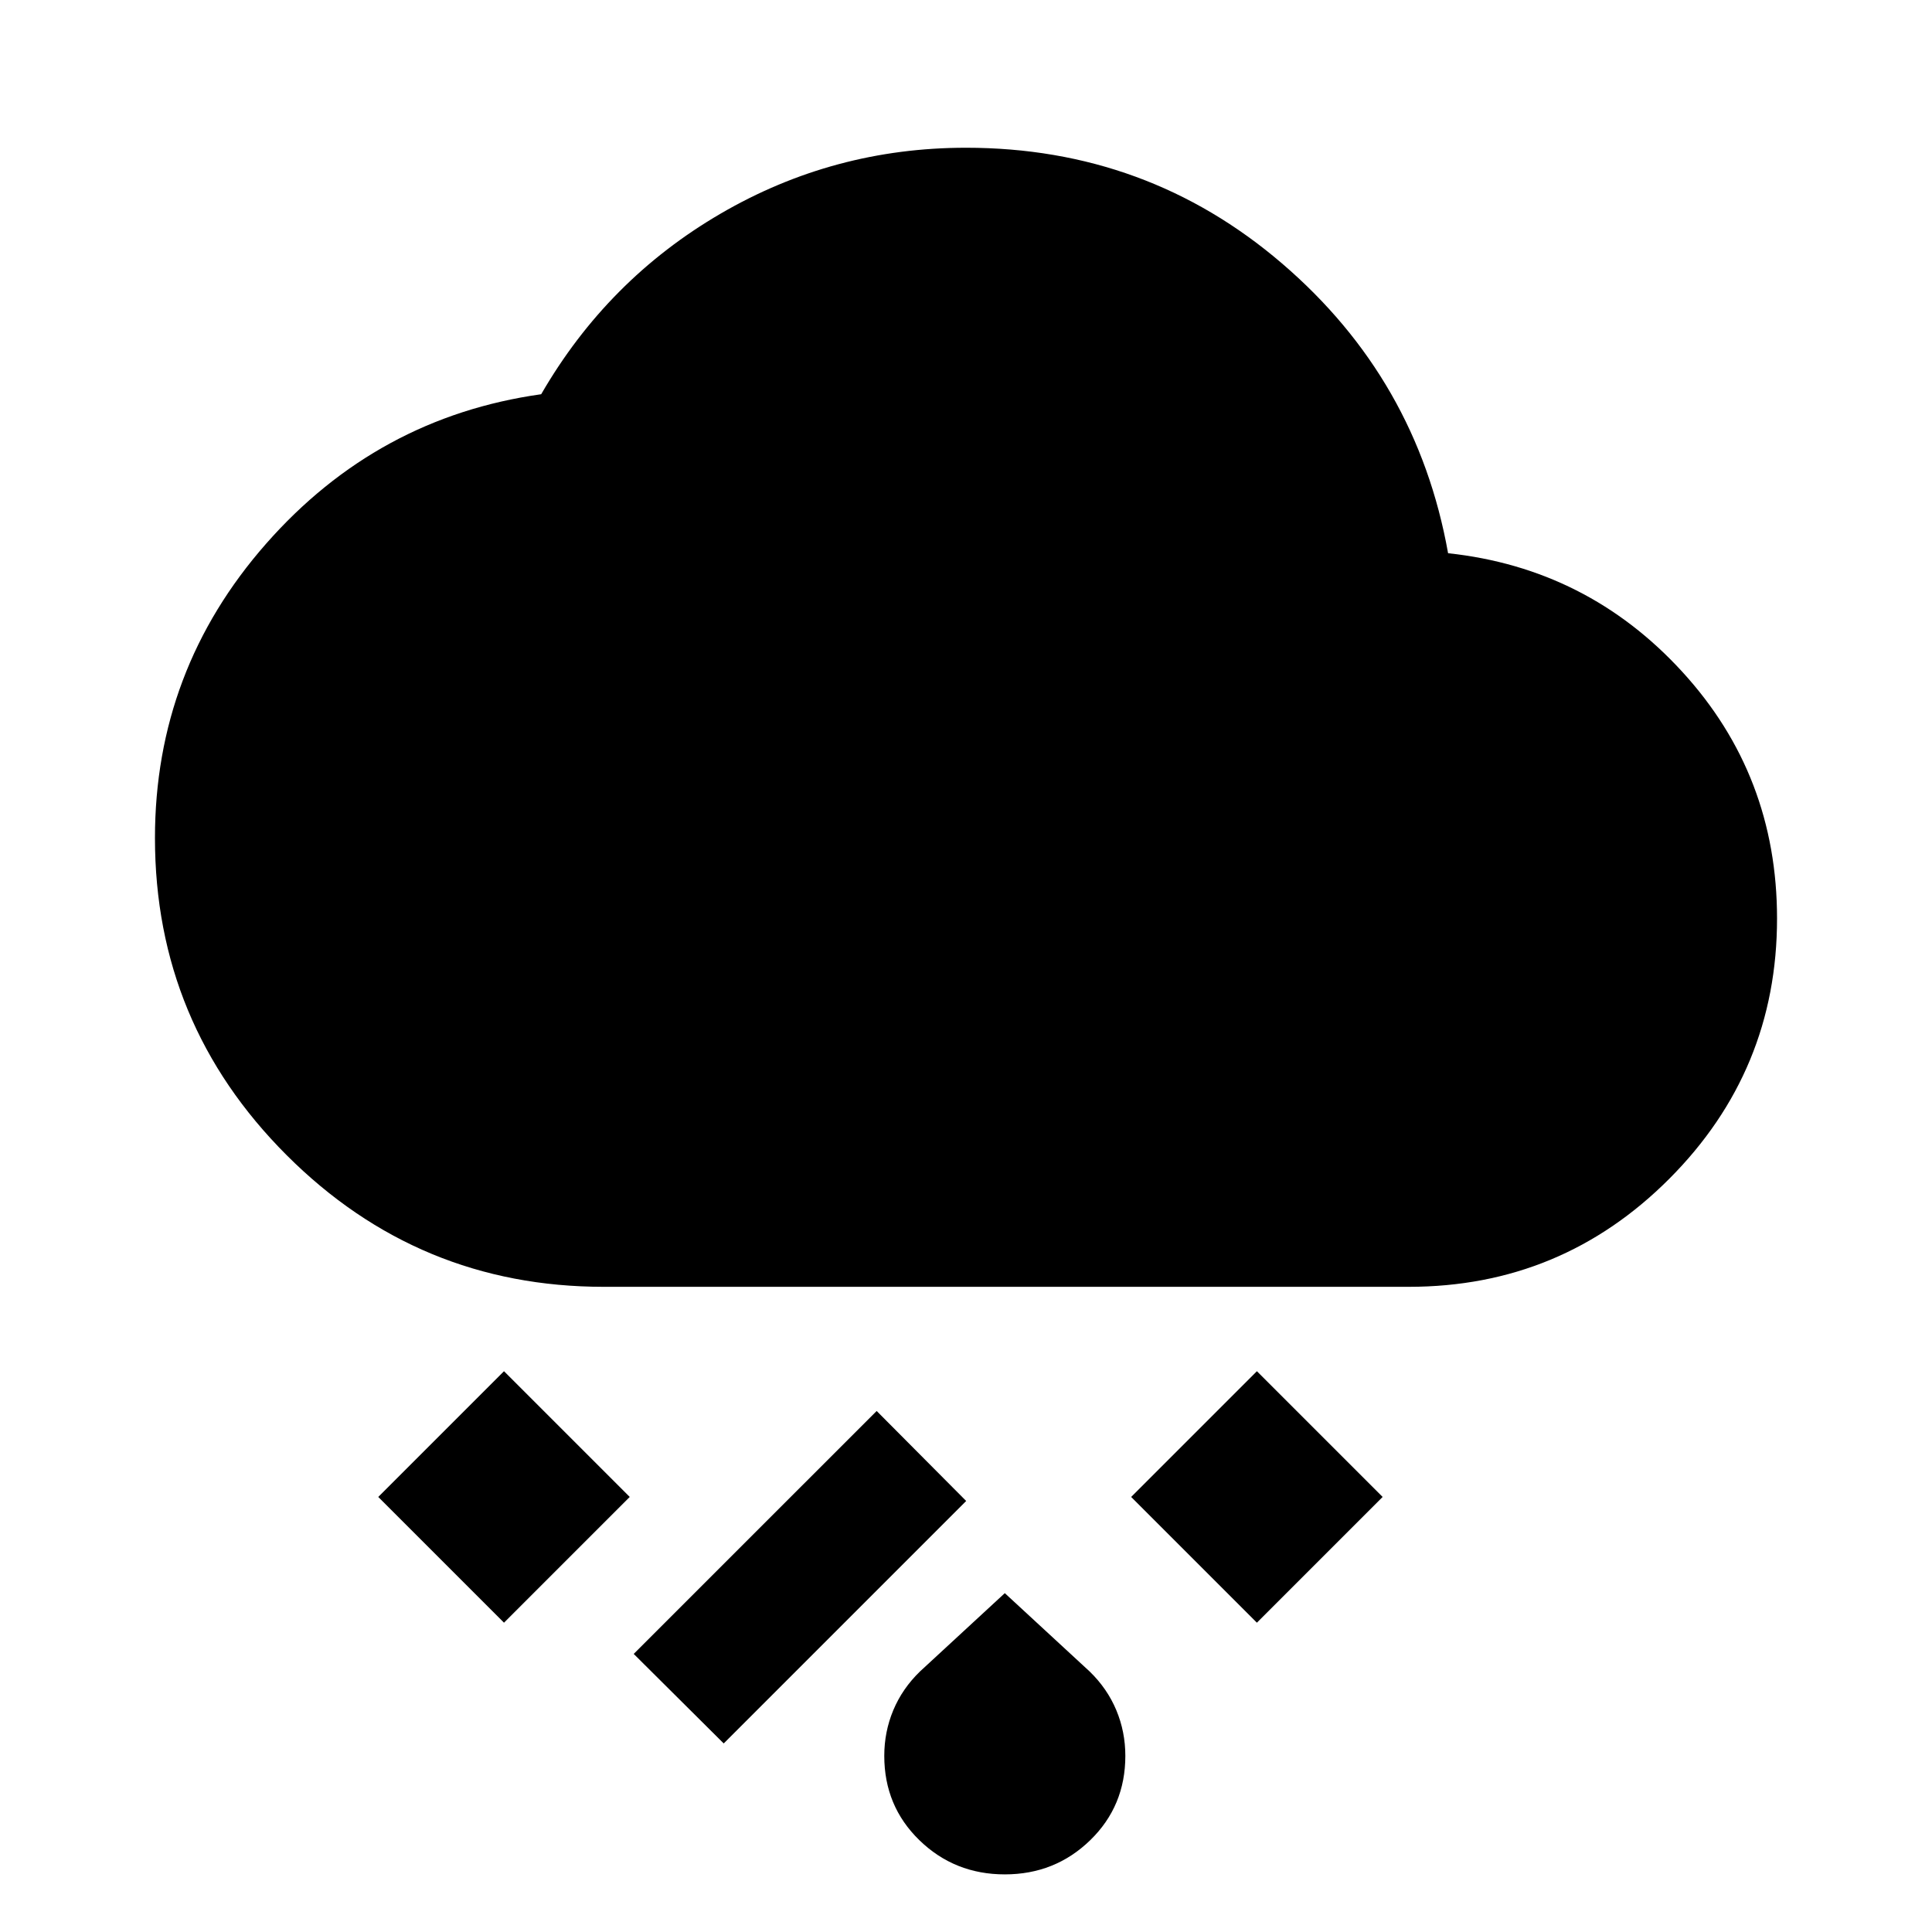 <svg xmlns="http://www.w3.org/2000/svg" height="24" viewBox="0 -960 960 960" width="24"><path d="M499.283-28.63q-24.957 0-42.424-16.967-17.468-16.968-17.468-41.925 0-11.978 4.489-22.706 4.49-10.728 13.229-19.207l42.174-38.934 42.174 38.934q8.739 8.479 13.228 19.207 4.489 10.728 4.489 22.706 0 24.957-17.467 41.925-17.468 16.967-42.424 16.967ZM359.609-93.695l-44.718-44.479 120.718-120.717 44.478 44.717L359.609-93.695Zm264.935-60-62.479-62.479 62.479-62.478 62.478 62.478-62.478 62.479Zm-374.109 0-62.479-62.479 62.479-62.478 62.478 62.478-62.478 62.479ZM300-320.587q-92.152 0-157.576-65.424Q77-451.435 77-543.587q0-83.435 55.228-146.25t136.685-74.272q32.957-57 89.163-89.739Q414.283-886.587 480-886.587q89.957 0 157.033 57.5t82.511 143.978q69.217 7.435 116.337 58.881Q883-574.783 883-503.587q0 75.652-53.554 129.326Q775.891-320.587 700-320.587H300Z"/></svg>